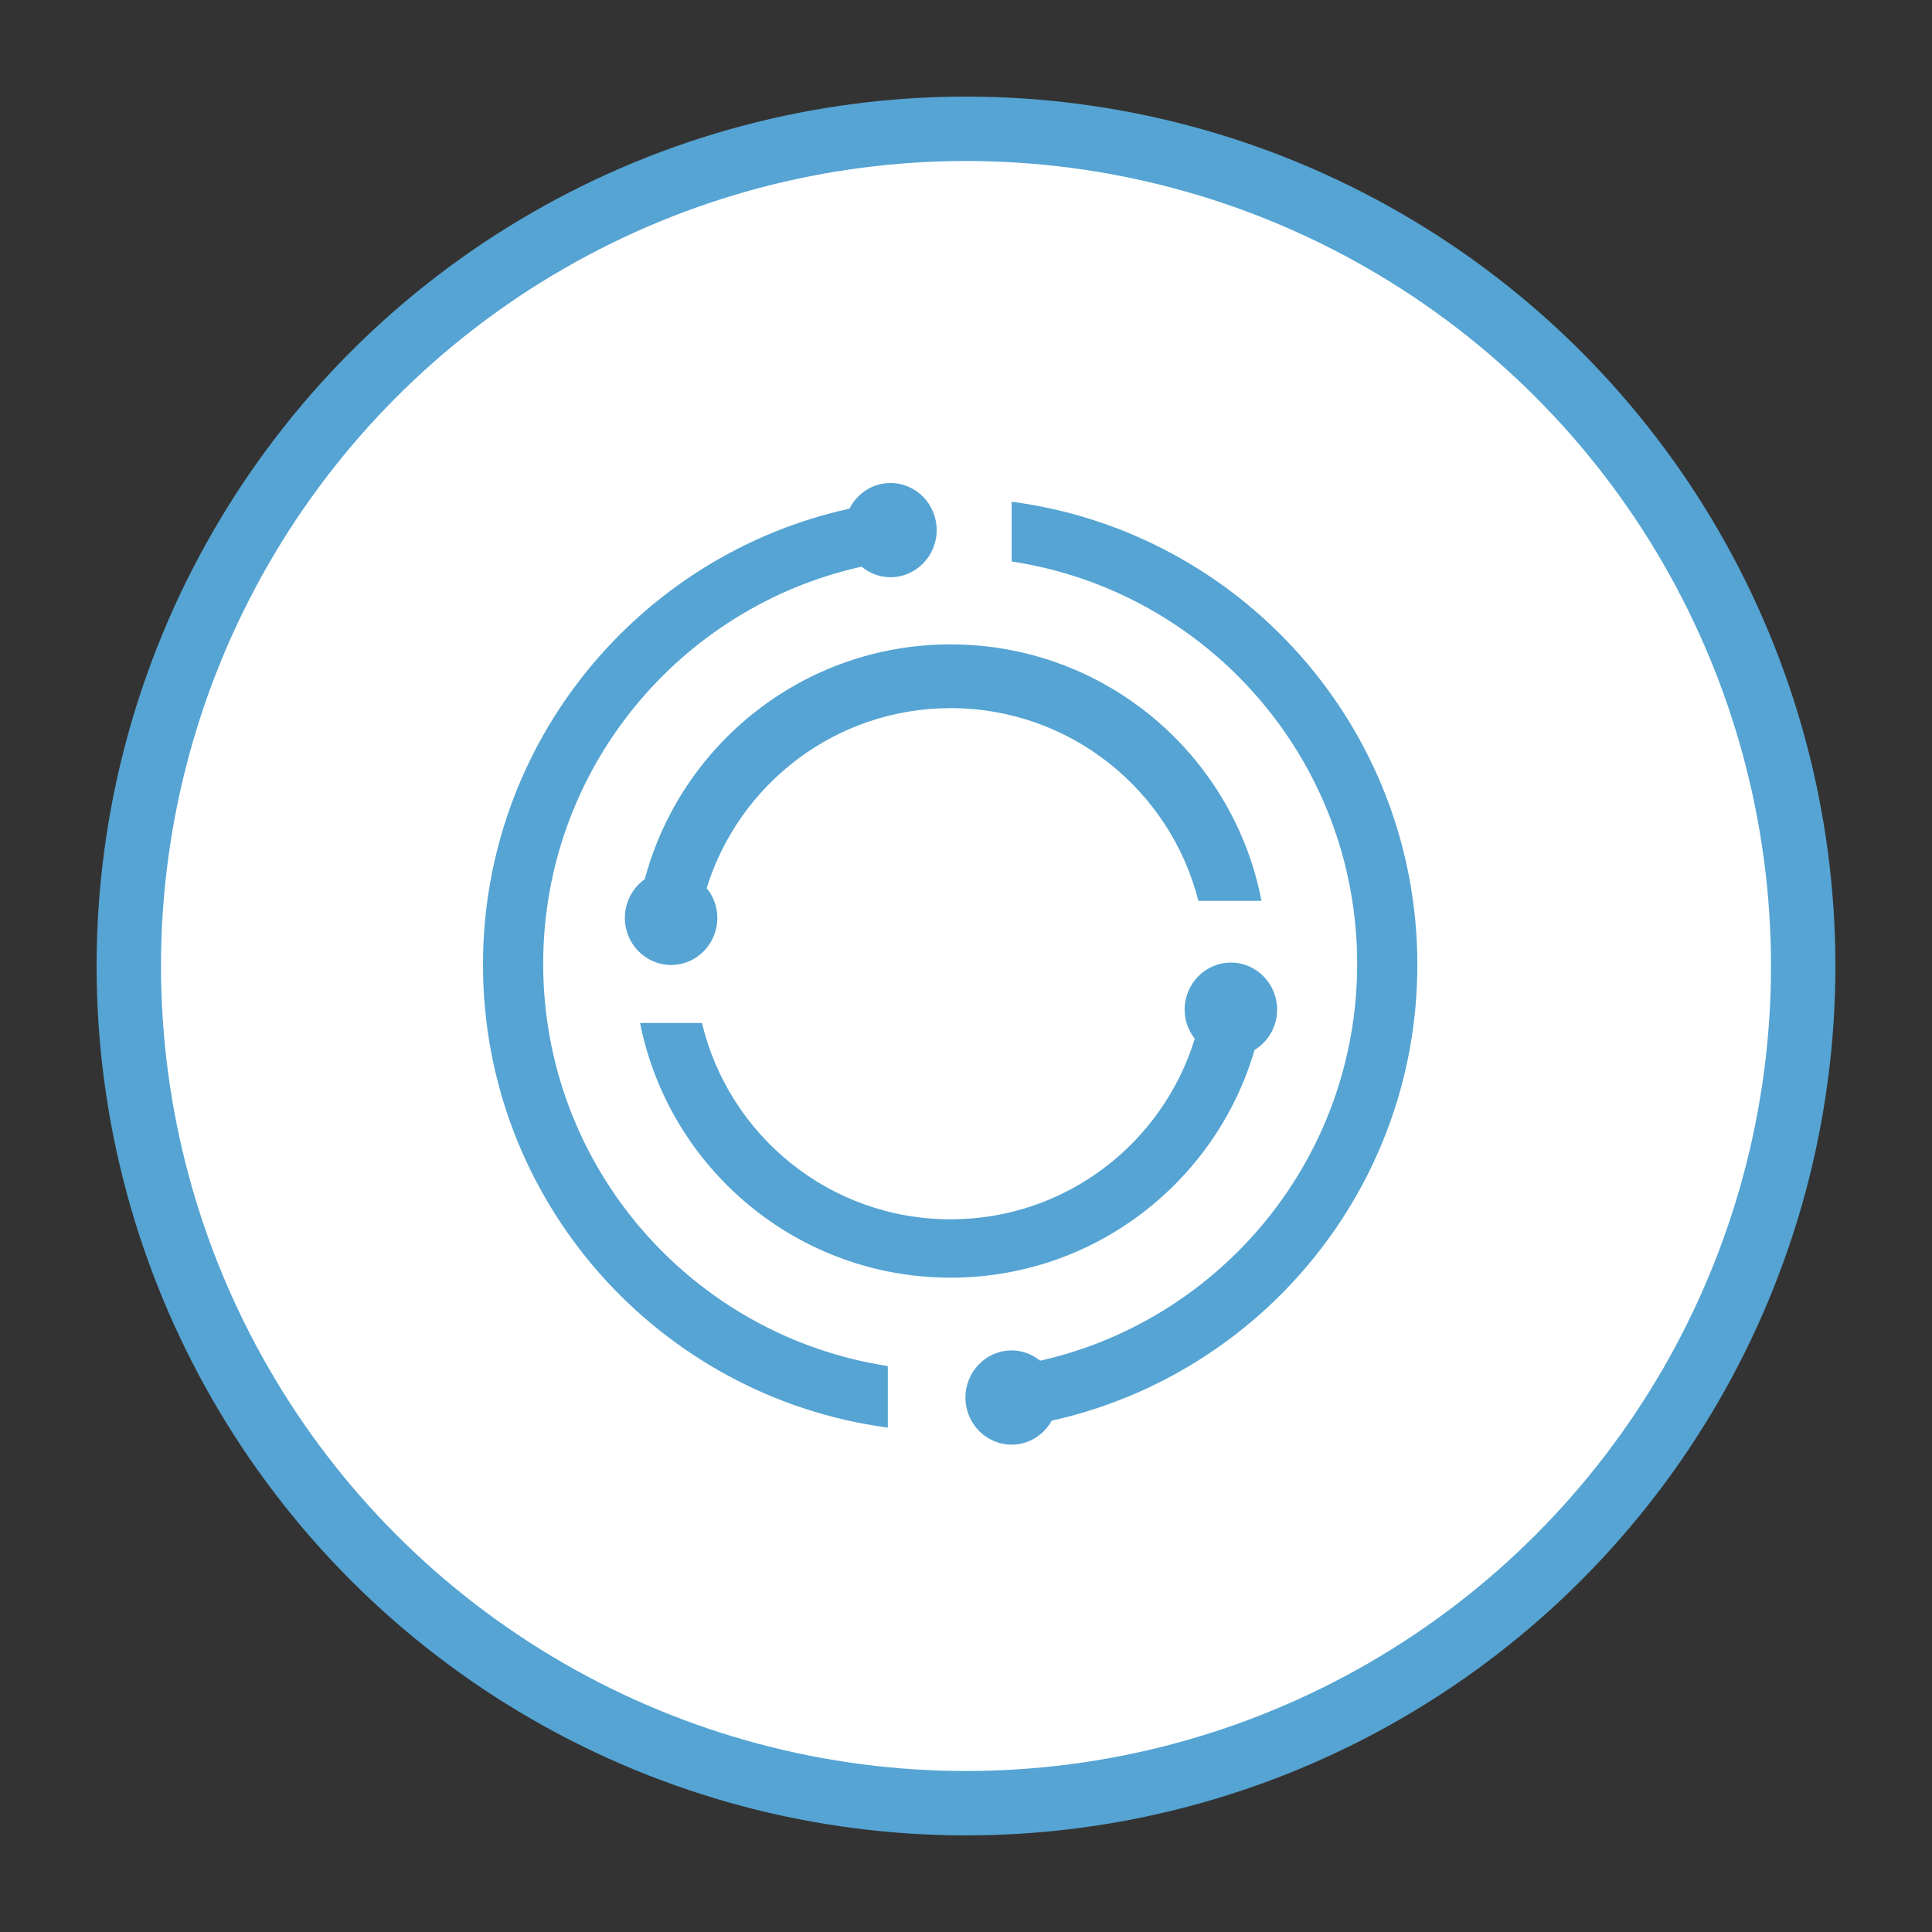 <?xml version="1.0" encoding="UTF-8" standalone="no"?>
<svg
   xmlns:svg="http://www.w3.org/2000/svg"
   xmlns="http://www.w3.org/2000/svg"
   xmlns:xlink="http://www.w3.org/1999/xlink"
   width="60px"
   height="60px"
   viewBox="0 0 60 60">
  <rect x="0" y="0" width="60" height="60" fill="#333333" stroke="none"/>
  <!-- Generator: Sketch 42 (36781) - http://www.bohemiancoding.com/sketch -->
  <title>nt-elements/el-selfnet</title>
  <desc>Created with Sketch.</desc>
  <circle class="frame" cx="30" cy="30" r="26" stroke="#55a4d3" stroke-width="2" fill="#FFFFFF" ></circle>
  <g transform="translate(15, 15)" fill="#55a4d3">
    <g>
      <path class="icon-drawing" d="M12.653,6.49180328e-05 C12.097,6.49180328e-05 11.62,0.326 11.382,0.796 C4.873,2.227 -6.49180328e-05,8.022 -6.49180328e-05,14.96 C-6.49180328e-05,22.316 5.475,28.389 12.572,29.336 L12.572,27.424 C6.51,26.492 1.869,21.255 1.869,14.933 C1.869,8.898 6.1,3.854 11.757,2.598 C12.003,2.8 12.312,2.926 12.653,2.926 C13.446,2.926 14.089,2.271 14.089,1.463 C14.089,0.655 13.446,6.49180328e-05 12.653,6.49180328e-05" />
      <path class="icon-drawing" d="M29.017,14.96 C29.017,7.595 23.528,1.516 16.418,0.581 L16.418,2.437 C22.493,3.358 27.148,8.602 27.148,14.933 C27.148,20.953 22.939,25.986 17.304,27.258 C17.059,27.062 16.755,26.939 16.418,26.939 C15.626,26.939 14.983,27.594 14.983,28.402 C14.983,29.21 15.626,29.865 16.418,29.865 C16.954,29.865 17.416,29.562 17.663,29.119 C24.158,27.678 29.017,21.889 29.017,14.96" />
      <path class="icon-drawing" d="M14.522,5.012 C9.97,5.012 6.144,8.106 5.024,12.305 C4.651,12.569 4.406,13.008 4.406,13.505 C4.406,14.314 5.049,14.968 5.842,14.968 C6.635,14.968 7.278,14.314 7.278,13.505 C7.278,13.153 7.15,12.834 6.946,12.581 C7.948,9.345 10.957,6.992 14.522,6.992 C18.232,6.992 21.346,9.537 22.216,12.976 L24.176,12.976 C23.303,8.439 19.314,5.012 14.522,5.012"/>
      <path class="icon-drawing" d="M24.662,16.356 C24.662,15.549 24.019,14.894 23.227,14.894 C22.434,14.894 21.79,15.549 21.79,16.356 C21.79,16.699 21.911,17.01 22.104,17.259 C21.109,20.504 18.094,22.867 14.522,22.867 C10.771,22.867 7.631,20.265 6.801,16.769 L4.878,16.769 C5.772,21.278 9.749,24.679 14.522,24.679 C18.994,24.679 22.767,21.693 23.961,17.608 C24.379,17.352 24.662,16.89 24.662,16.356"/>
    </g>
  </g>
</svg>
